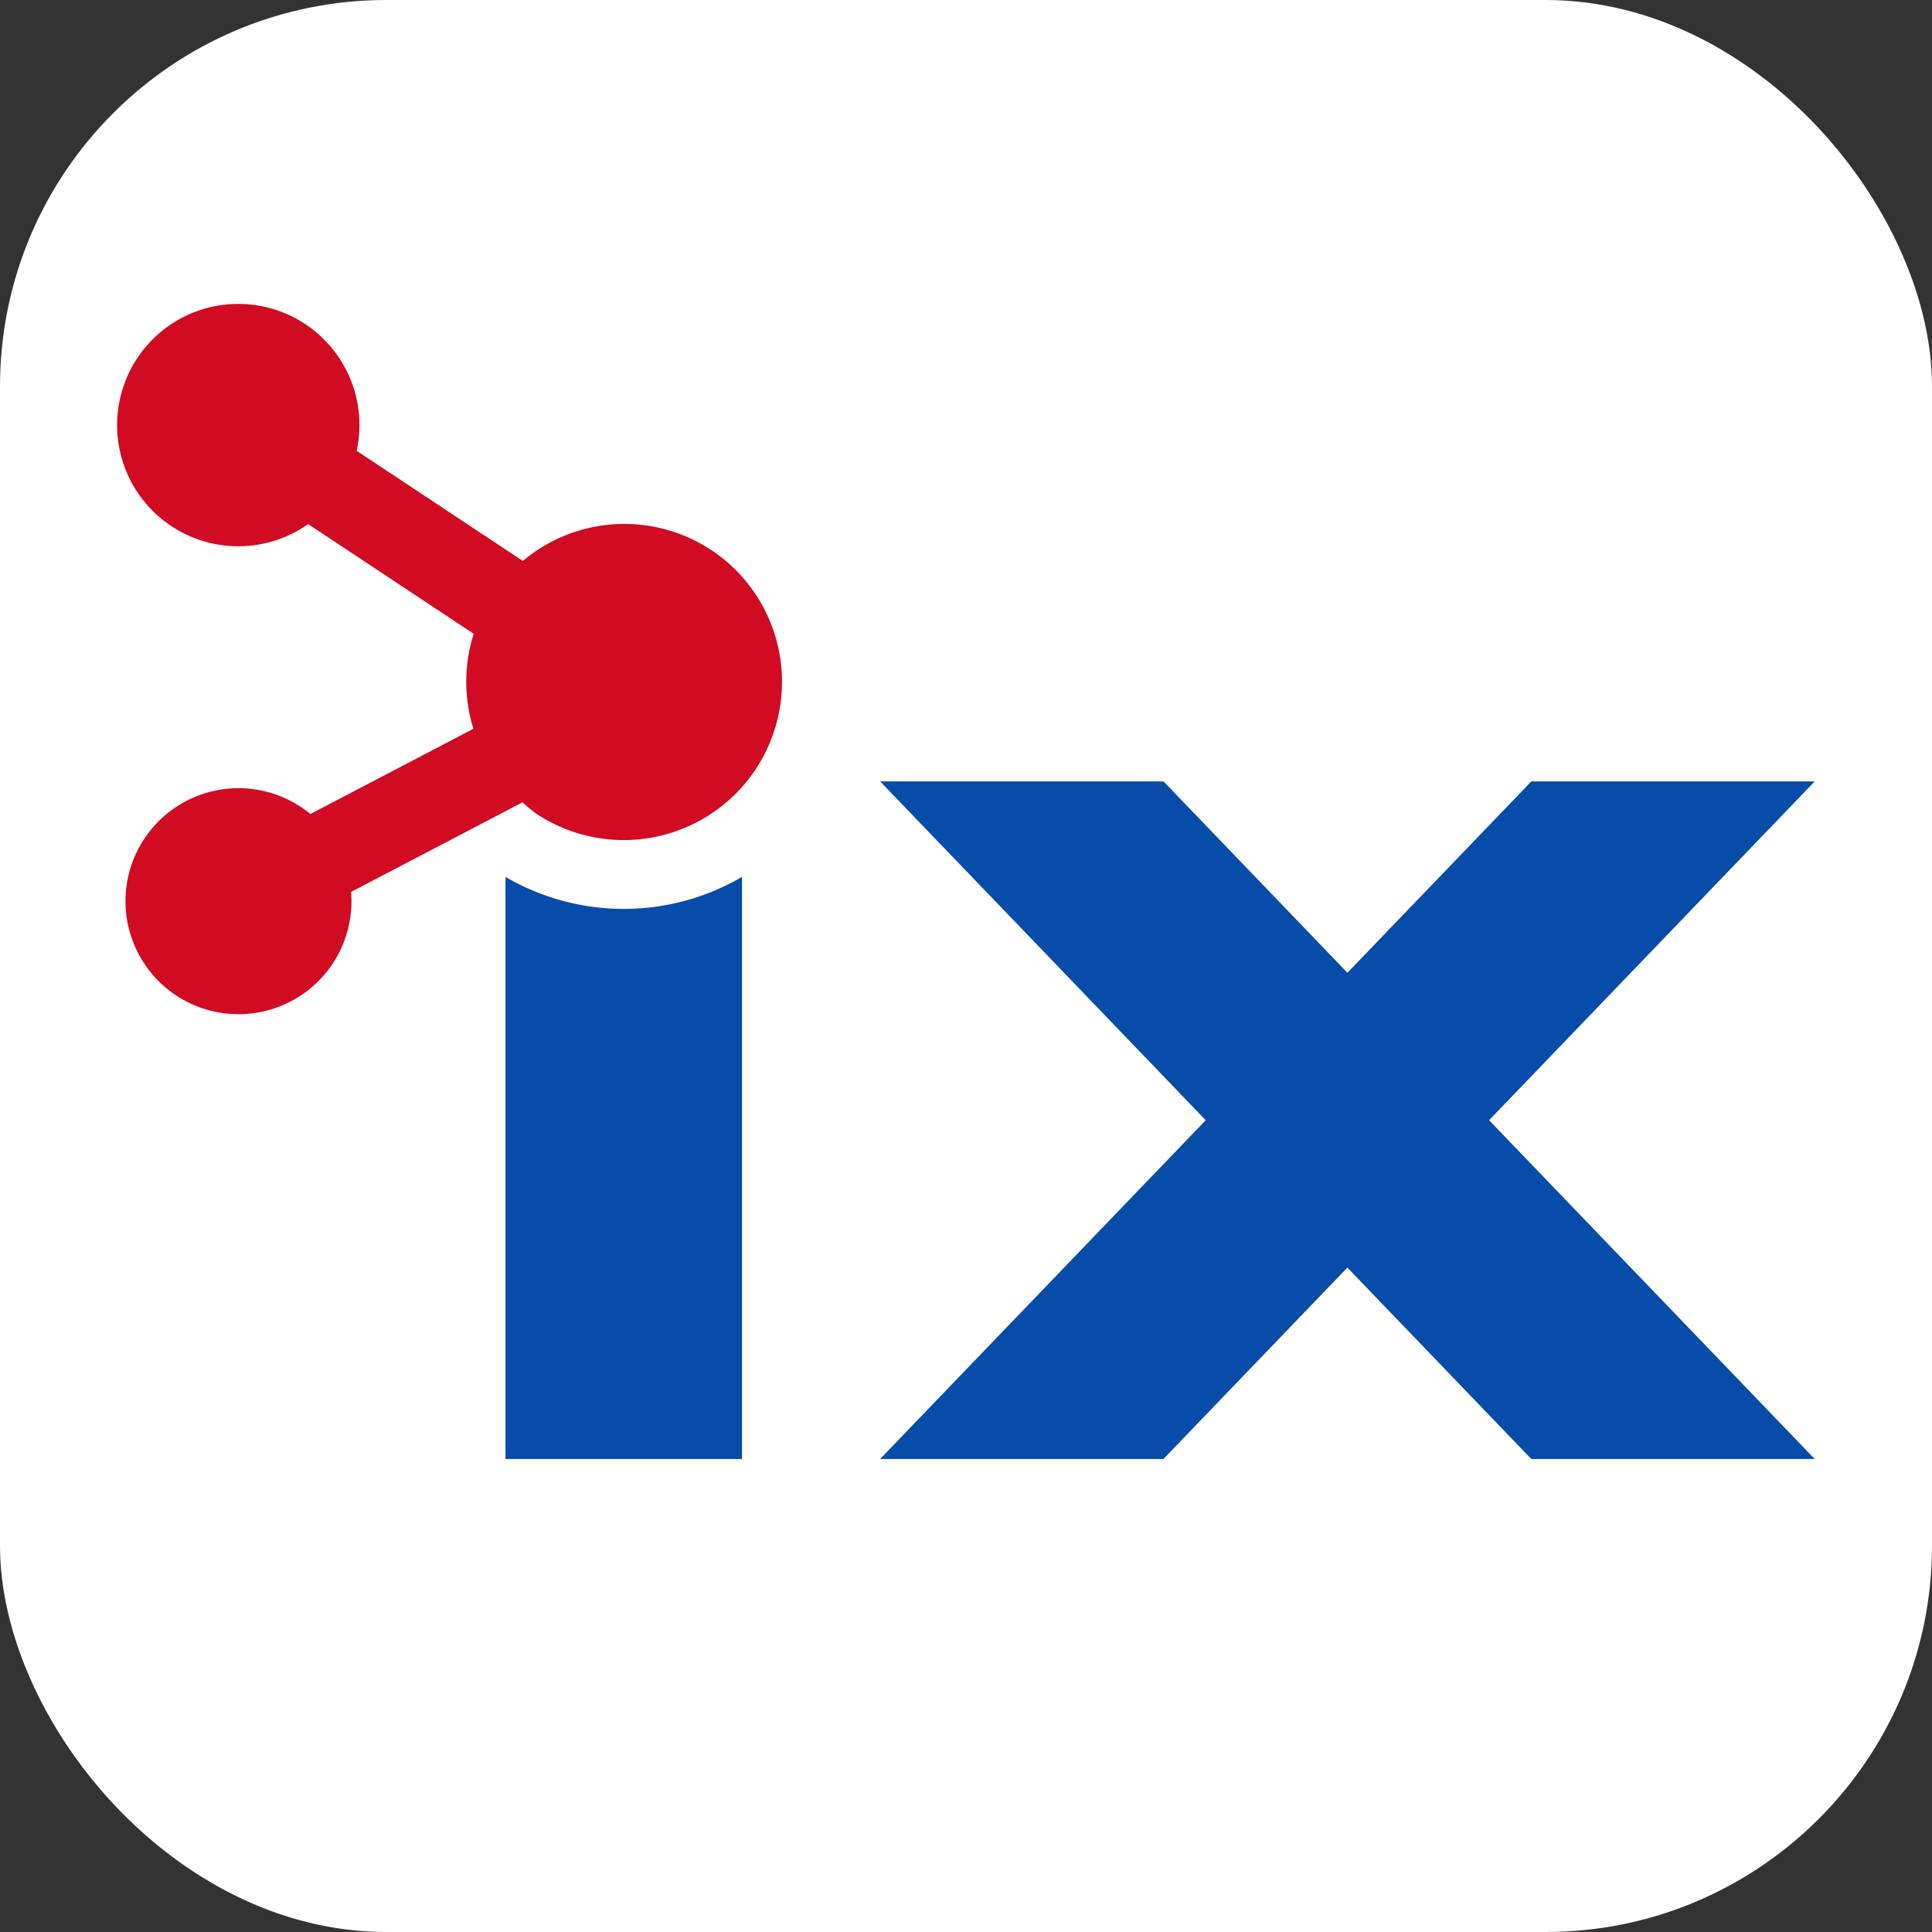 <svg xmlns="http://www.w3.org/2000/svg" xmlns:xlink="http://www.w3.org/1999/xlink" width="100" height="100" viewBox="0 0 100 100">
  <rect x="0" y="0" width="100" height="100" fill="#333333" stroke="none"/>
  <defs>
    <clipPath id="clip-ix">
      <rect width="100" height="100"/>
    </clipPath>
  </defs>
  <g id="ix" clip-path="url(#clip-ix)">
    <g id="组_35315" data-name="组 35315">
      <rect id="矩形_22848" data-name="矩形 22848" width="100" height="100" rx="20" fill="#fff"/>
      <g id="组_35314" data-name="组 35314" transform="translate(6.069 6.069)">
        <rect id="矩形_22847" data-name="矩形 22847" width="88" height="88" transform="translate(-0.069 -0.069)" fill="#fff" opacity="0"/>
        <g id="组_35313" data-name="组 35313" transform="translate(0 9.665)">
          <path id="路径_28504" data-name="路径 28504" d="M1059.612,322.381h-14.668l-9.521,9.906-9.52-9.906h-14.668l16.845,17.529.009.009-16.854,17.536H1025.9l9.521-9.907,9.521,9.907h14.668l-16.854-17.536.009-.009Z" transform="translate(-971.75 -297.671)" fill="#074ca9"/>
          <path id="路径_28507" data-name="路径 28507" d="M1000.98,326.935a12.133,12.133,0,0,1-6.122-1.656v30.13H1007.1v-30.13A12.133,12.133,0,0,1,1000.98,326.935Z" transform="translate(-974.763 -295.625)" fill="#074ca9"/>
          <path id="路径_28508" data-name="路径 28508" d="M1013.816,320.4a8.163,8.163,0,0,0-9.746.568l-8.6-5.7a6.272,6.272,0,1,0-2.513,3.793l8.571,5.678a8.154,8.154,0,0,0-.015,4.916l-8.44,4.412a5.849,5.849,0,1,0,2.108,4.032l8.869-4.636a8.1,8.1,0,0,0,.721.59,8.19,8.19,0,1,0,9.047-13.655Z" transform="translate(-983.077 -307.668)" fill="#d10b22"/>
        </g>
      </g>
    </g>
  </g>
</svg>
